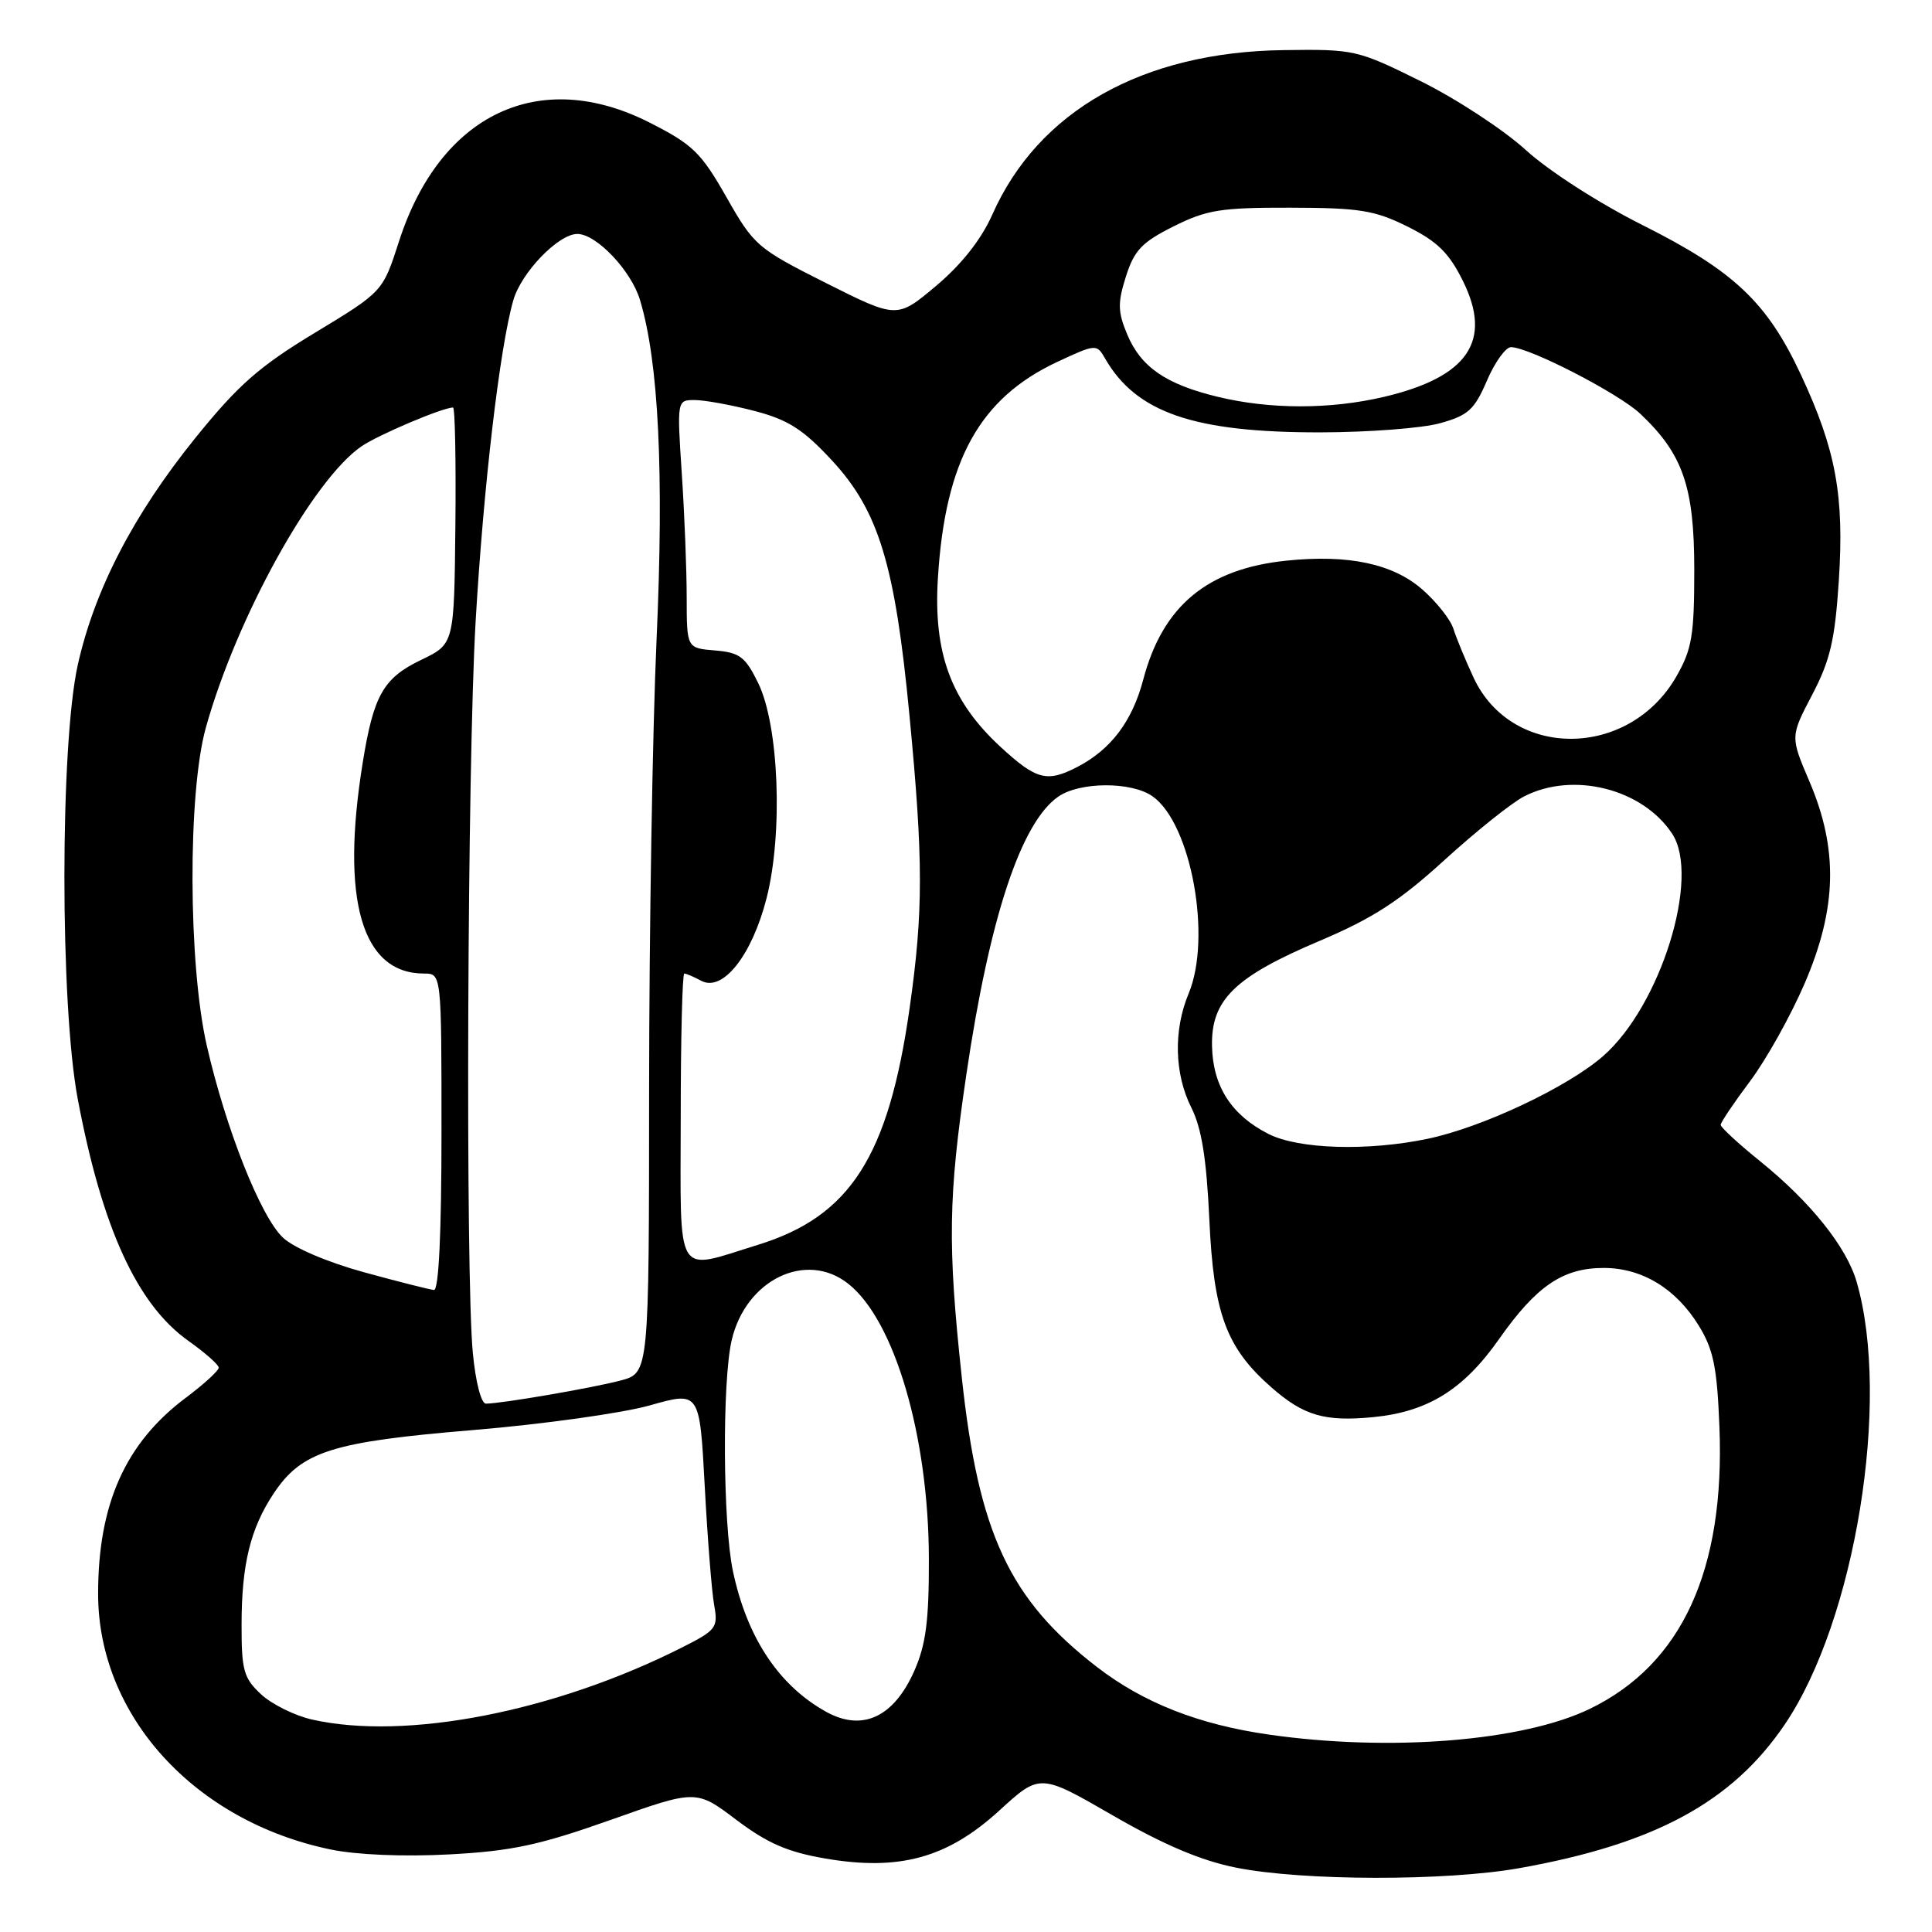 <?xml version="1.0" encoding="UTF-8" standalone="no"?>
<!DOCTYPE svg PUBLIC "-//W3C//DTD SVG 1.1//EN" "http://www.w3.org/Graphics/SVG/1.1/DTD/svg11.dtd" >
<svg xmlns="http://www.w3.org/2000/svg" xmlns:xlink="http://www.w3.org/1999/xlink" version="1.1" viewBox="0 0 256 256">
 <g >
 <path fill="currentColor"
d=" M 201.32 247.54 C 219.27 244.34 229.51 238.79 236.49 228.50 C 245.83 214.74 250.57 185.59 246.02 169.87 C 244.69 165.25 239.93 159.29 233.25 153.89 C 230.36 151.56 228.00 149.38 228.00 149.05 C 228.00 148.72 229.75 146.12 231.88 143.28 C 234.02 140.43 237.28 134.60 239.13 130.30 C 243.41 120.36 243.60 112.54 239.76 103.55 C 237.22 97.60 237.22 97.60 240.13 92.05 C 242.51 87.50 243.14 84.80 243.65 76.99 C 244.39 65.68 243.27 59.60 238.64 49.67 C 234.15 40.05 229.77 35.91 217.67 29.84 C 211.87 26.93 205.22 22.65 202.19 19.89 C 199.27 17.22 193.01 13.12 188.28 10.77 C 179.85 6.60 179.47 6.51 170.09 6.64 C 151.38 6.89 137.57 14.69 131.48 28.45 C 130.02 31.73 127.42 35.03 124.05 37.87 C 118.86 42.23 118.86 42.23 109.44 37.50 C 100.34 32.92 99.90 32.54 96.26 26.13 C 92.90 20.22 91.79 19.14 86.09 16.25 C 71.48 8.83 58.31 15.08 52.86 32.01 C 50.72 38.65 50.72 38.65 41.75 44.08 C 34.35 48.55 31.58 50.99 25.91 58.00 C 17.68 68.19 12.52 78.16 10.30 88.13 C 7.95 98.76 7.94 133.09 10.30 145.61 C 13.52 162.71 18.16 172.86 24.99 177.69 C 27.17 179.24 28.97 180.82 28.98 181.22 C 28.99 181.61 27.03 183.41 24.61 185.22 C 16.62 191.20 13.00 199.30 13.00 211.18 C 13.00 227.30 25.72 241.30 43.78 245.06 C 47.23 245.78 53.47 246.04 59.50 245.72 C 67.79 245.28 71.44 244.50 80.88 241.16 C 92.25 237.12 92.25 237.12 97.57 241.14 C 101.68 244.24 104.37 245.41 109.34 246.26 C 119.16 247.95 125.54 246.19 132.40 239.92 C 137.80 234.98 137.80 234.98 147.48 240.57 C 154.24 244.47 159.18 246.56 163.83 247.48 C 172.67 249.24 191.59 249.27 201.32 247.54 Z  M 168.12 229.84 C 158.82 228.51 151.51 225.63 145.36 220.89 C 133.74 211.93 129.66 203.18 127.44 182.50 C 125.55 164.94 125.65 158.59 128.05 142.35 C 131.11 121.63 135.27 109.02 140.21 105.57 C 143.05 103.58 149.90 103.54 152.71 105.51 C 157.83 109.10 160.60 124.22 157.50 131.65 C 155.47 136.51 155.61 142.31 157.87 146.79 C 159.22 149.48 159.87 153.54 160.24 161.53 C 160.81 174.07 162.47 178.57 168.46 183.83 C 172.74 187.58 175.51 188.40 181.94 187.78 C 189.18 187.08 193.93 184.14 198.65 177.41 C 203.59 170.39 207.09 168.01 212.50 168.01 C 217.56 168.01 222.05 170.72 225.08 175.63 C 227.03 178.79 227.52 181.13 227.83 189.01 C 228.60 208.04 222.85 220.54 210.64 226.44 C 201.76 230.73 184.18 232.14 168.12 229.84 Z  M 41.35 227.85 C 39.08 227.34 36.04 225.84 34.60 224.51 C 32.29 222.36 32.00 221.34 32.01 215.30 C 32.01 207.29 33.18 202.53 36.27 197.88 C 39.98 192.31 43.98 191.04 62.70 189.49 C 71.94 188.72 82.47 187.25 86.11 186.22 C 92.71 184.35 92.71 184.35 93.38 196.92 C 93.75 203.84 94.31 210.93 94.63 212.68 C 95.17 215.68 94.92 216.00 90.35 218.31 C 73.47 226.82 53.79 230.65 41.35 227.85 Z  M 109.50 226.84 C 103.21 223.36 98.99 217.02 97.12 208.20 C 95.78 201.88 95.68 183.09 96.95 177.59 C 98.81 169.58 106.80 165.69 112.38 170.09 C 118.53 174.92 123.05 190.31 123.08 206.53 C 123.10 214.76 122.69 217.91 121.15 221.40 C 118.43 227.54 114.28 229.47 109.50 226.84 Z  M 62.65 179.25 C 61.66 168.75 61.92 101.45 63.02 82.39 C 64.06 64.50 66.21 46.09 68.01 39.81 C 69.06 36.11 73.99 31.00 76.50 31.00 C 79.03 31.00 83.65 35.87 84.81 39.77 C 87.28 47.99 87.99 62.62 87.00 84.70 C 86.46 96.69 86.02 123.47 86.01 144.21 C 86.00 181.92 86.00 181.92 82.25 182.92 C 78.51 183.91 66.49 185.98 64.39 185.99 C 63.76 186.00 63.02 183.14 62.65 179.25 Z  M 48.23 168.58 C 43.42 167.26 38.93 165.35 37.49 163.99 C 34.53 161.21 29.90 149.52 27.39 138.50 C 24.93 127.70 24.87 105.05 27.27 96.44 C 31.34 81.84 41.45 63.56 47.90 59.14 C 50.14 57.61 58.65 54.00 60.03 54.00 C 60.29 54.00 60.43 61.05 60.34 69.67 C 60.18 85.33 60.18 85.33 55.84 87.42 C 50.81 89.83 49.51 92.09 48.07 101.01 C 45.11 119.25 47.93 129.00 56.18 129.00 C 58.50 129.00 58.50 129.00 58.50 150.00 C 58.50 163.38 58.14 170.97 57.50 170.93 C 56.95 170.88 52.78 169.83 48.23 168.58 Z  M 90.20 148.00 C 90.20 137.55 90.42 129.00 90.67 129.00 C 90.92 129.00 91.94 129.43 92.92 129.96 C 95.77 131.48 99.63 126.61 101.57 119.03 C 103.77 110.43 103.22 96.13 100.46 90.50 C 98.76 87.02 98.01 86.46 94.75 86.19 C 91.00 85.88 91.00 85.88 90.99 79.19 C 90.99 75.51 90.70 68.11 90.34 62.75 C 89.70 53.00 89.70 53.00 92.10 53.01 C 93.42 53.02 96.97 53.67 100.00 54.46 C 104.43 55.62 106.42 56.89 110.22 60.99 C 116.43 67.68 118.60 74.80 120.51 94.81 C 122.35 113.99 122.35 120.75 120.53 133.58 C 117.73 153.25 112.66 161.17 100.45 164.94 C 89.31 168.38 90.18 169.83 90.20 148.00 Z  M 168.07 150.25 C 163.16 147.75 160.71 143.93 160.60 138.62 C 160.46 132.49 163.59 129.44 174.88 124.66 C 181.89 121.69 185.45 119.39 191.39 113.97 C 195.55 110.18 200.30 106.38 201.93 105.54 C 208.42 102.18 217.67 104.51 221.58 110.49 C 225.34 116.22 220.05 133.25 212.44 139.92 C 207.74 144.04 196.47 149.36 189.20 150.89 C 181.23 152.56 172.06 152.28 168.07 150.25 Z  M 132.59 98.98 C 126.01 92.91 123.65 86.54 124.28 76.55 C 125.25 61.01 129.80 52.78 140.08 47.96 C 145.17 45.58 145.32 45.57 146.40 47.45 C 150.52 54.68 158.20 57.32 175.00 57.29 C 181.32 57.28 188.44 56.74 190.81 56.08 C 194.54 55.05 195.37 54.29 197.02 50.45 C 198.07 48.00 199.51 46.00 200.21 46.00 C 202.60 46.00 214.48 52.12 217.34 54.82 C 223.00 60.16 224.50 64.50 224.50 75.50 C 224.50 84.19 224.19 86.04 222.13 89.63 C 215.86 100.57 200.33 100.67 195.26 89.80 C 194.16 87.43 192.96 84.52 192.58 83.31 C 192.21 82.11 190.37 79.78 188.49 78.13 C 184.59 74.70 178.69 73.44 170.46 74.29 C 159.97 75.37 154.06 80.28 151.48 90.07 C 150.03 95.56 147.22 99.29 142.80 101.60 C 138.73 103.71 137.35 103.36 132.59 98.98 Z  M 161.32 52.57 C 154.48 50.92 151.16 48.62 149.36 44.31 C 148.11 41.32 148.08 40.14 149.19 36.64 C 150.29 33.17 151.31 32.09 155.50 30.00 C 159.89 27.80 161.78 27.50 171.00 27.52 C 180.14 27.54 182.15 27.86 186.50 30.02 C 190.44 31.98 192.00 33.50 193.84 37.22 C 197.79 45.18 194.53 49.96 183.37 52.59 C 176.25 54.26 168.27 54.26 161.32 52.57 Z "/>
</g>
</svg>